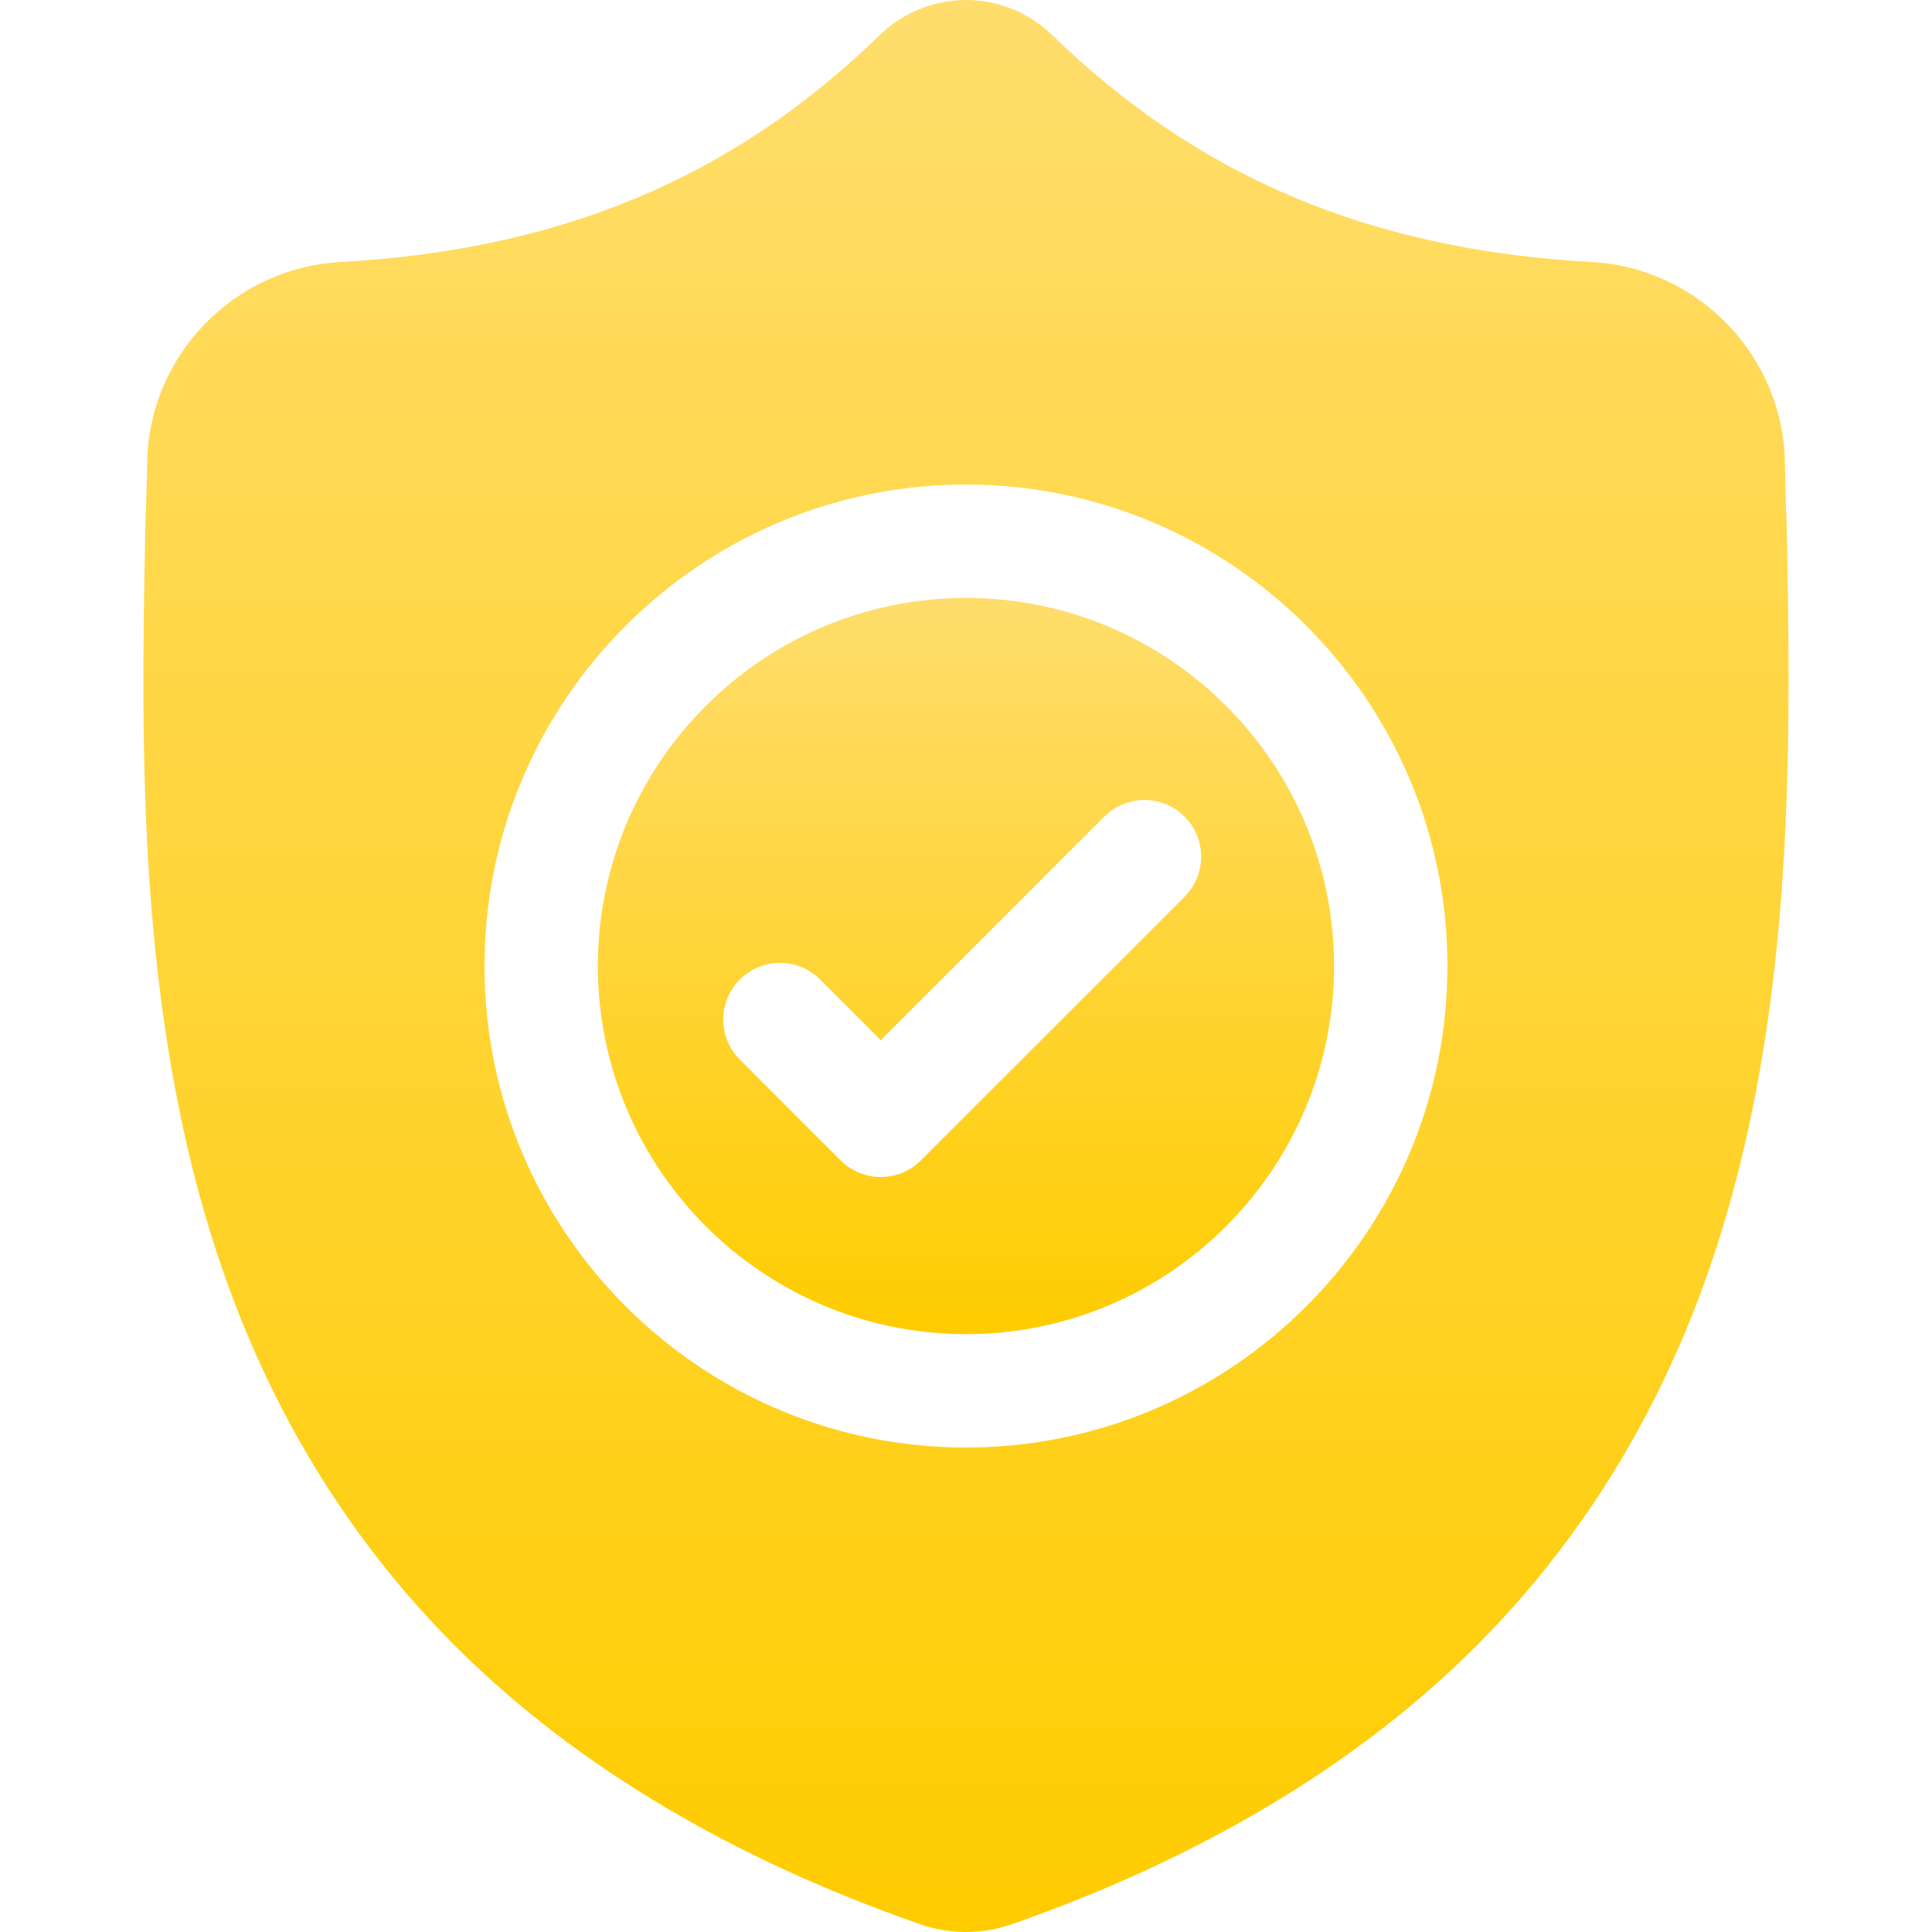 <svg width="35" height="35" viewBox="0 0 35 35" fill="none" xmlns="http://www.w3.org/2000/svg">
<g clip-path="url(#clip0)">
<path d="M17.5 10.832C13.823 10.832 10.831 13.824 10.831 17.5C10.831 21.178 13.823 24.169 17.5 24.169C21.177 24.169 24.168 21.178 24.168 17.5C24.168 13.824 21.177 10.832 17.5 10.832ZM21.459 16.245L16.682 21.022C16.481 21.223 16.218 21.323 15.955 21.323C15.693 21.323 15.43 21.223 15.229 21.022L13.404 19.196C13.002 18.796 13.002 18.145 13.404 17.744C13.804 17.343 14.455 17.343 14.856 17.744L15.955 18.844L20.007 14.793C20.408 14.392 21.058 14.392 21.459 14.793C21.86 15.193 21.86 15.844 21.459 16.245Z" fill="url(#paint0_linear)"/>
<path d="M32.367 9.496L32.366 9.469C32.351 9.133 32.341 8.777 32.335 8.382C32.306 6.452 30.772 4.855 28.842 4.748C24.818 4.523 21.705 3.211 19.045 0.618L19.022 0.597C18.155 -0.199 16.846 -0.199 15.978 0.597L15.956 0.618C13.296 3.211 10.183 4.523 6.158 4.748C4.229 4.855 2.694 6.452 2.666 8.382C2.66 8.775 2.649 9.131 2.634 9.469L2.633 9.532C2.554 13.636 2.457 18.743 4.166 23.378C5.105 25.927 6.528 28.143 8.394 29.964C10.52 32.039 13.304 33.685 16.669 34.859C16.778 34.897 16.892 34.928 17.008 34.951C17.171 34.984 17.336 35 17.5 35C17.665 35 17.829 34.984 17.993 34.951C18.108 34.928 18.223 34.897 18.333 34.858C21.694 33.683 24.475 32.035 26.599 29.961C28.464 28.139 29.887 25.923 30.827 23.373C32.542 18.724 32.445 13.608 32.367 9.496ZM17.5 26.223C12.69 26.223 8.777 22.31 8.777 17.501C8.777 12.691 12.69 8.778 17.5 8.778C22.309 8.778 26.222 12.691 26.222 17.501C26.222 22.31 22.309 26.223 17.5 26.223Z" fill="url(#paint1_linear)"/>
</g>
<defs>
<linearGradient id="paint0_linear" x1="17.5" y1="10.832" x2="17.5" y2="24.169" gradientUnits="userSpaceOnUse">
<stop stop-color="#FFDD6C"/>
<stop offset="1" stop-color="#FFCC00"/>
</linearGradient>
<linearGradient id="paint1_linear" x1="17.5" y1="0" x2="17.5" y2="35" gradientUnits="userSpaceOnUse">
<stop stop-color="#FFDD6C"/>
<stop offset="1" stop-color="#FFCC00"/>
</linearGradient>
<clipPath id="clip0">
<rect width="35" height="35" fill="white"/>
</clipPath>
</defs>
</svg>

